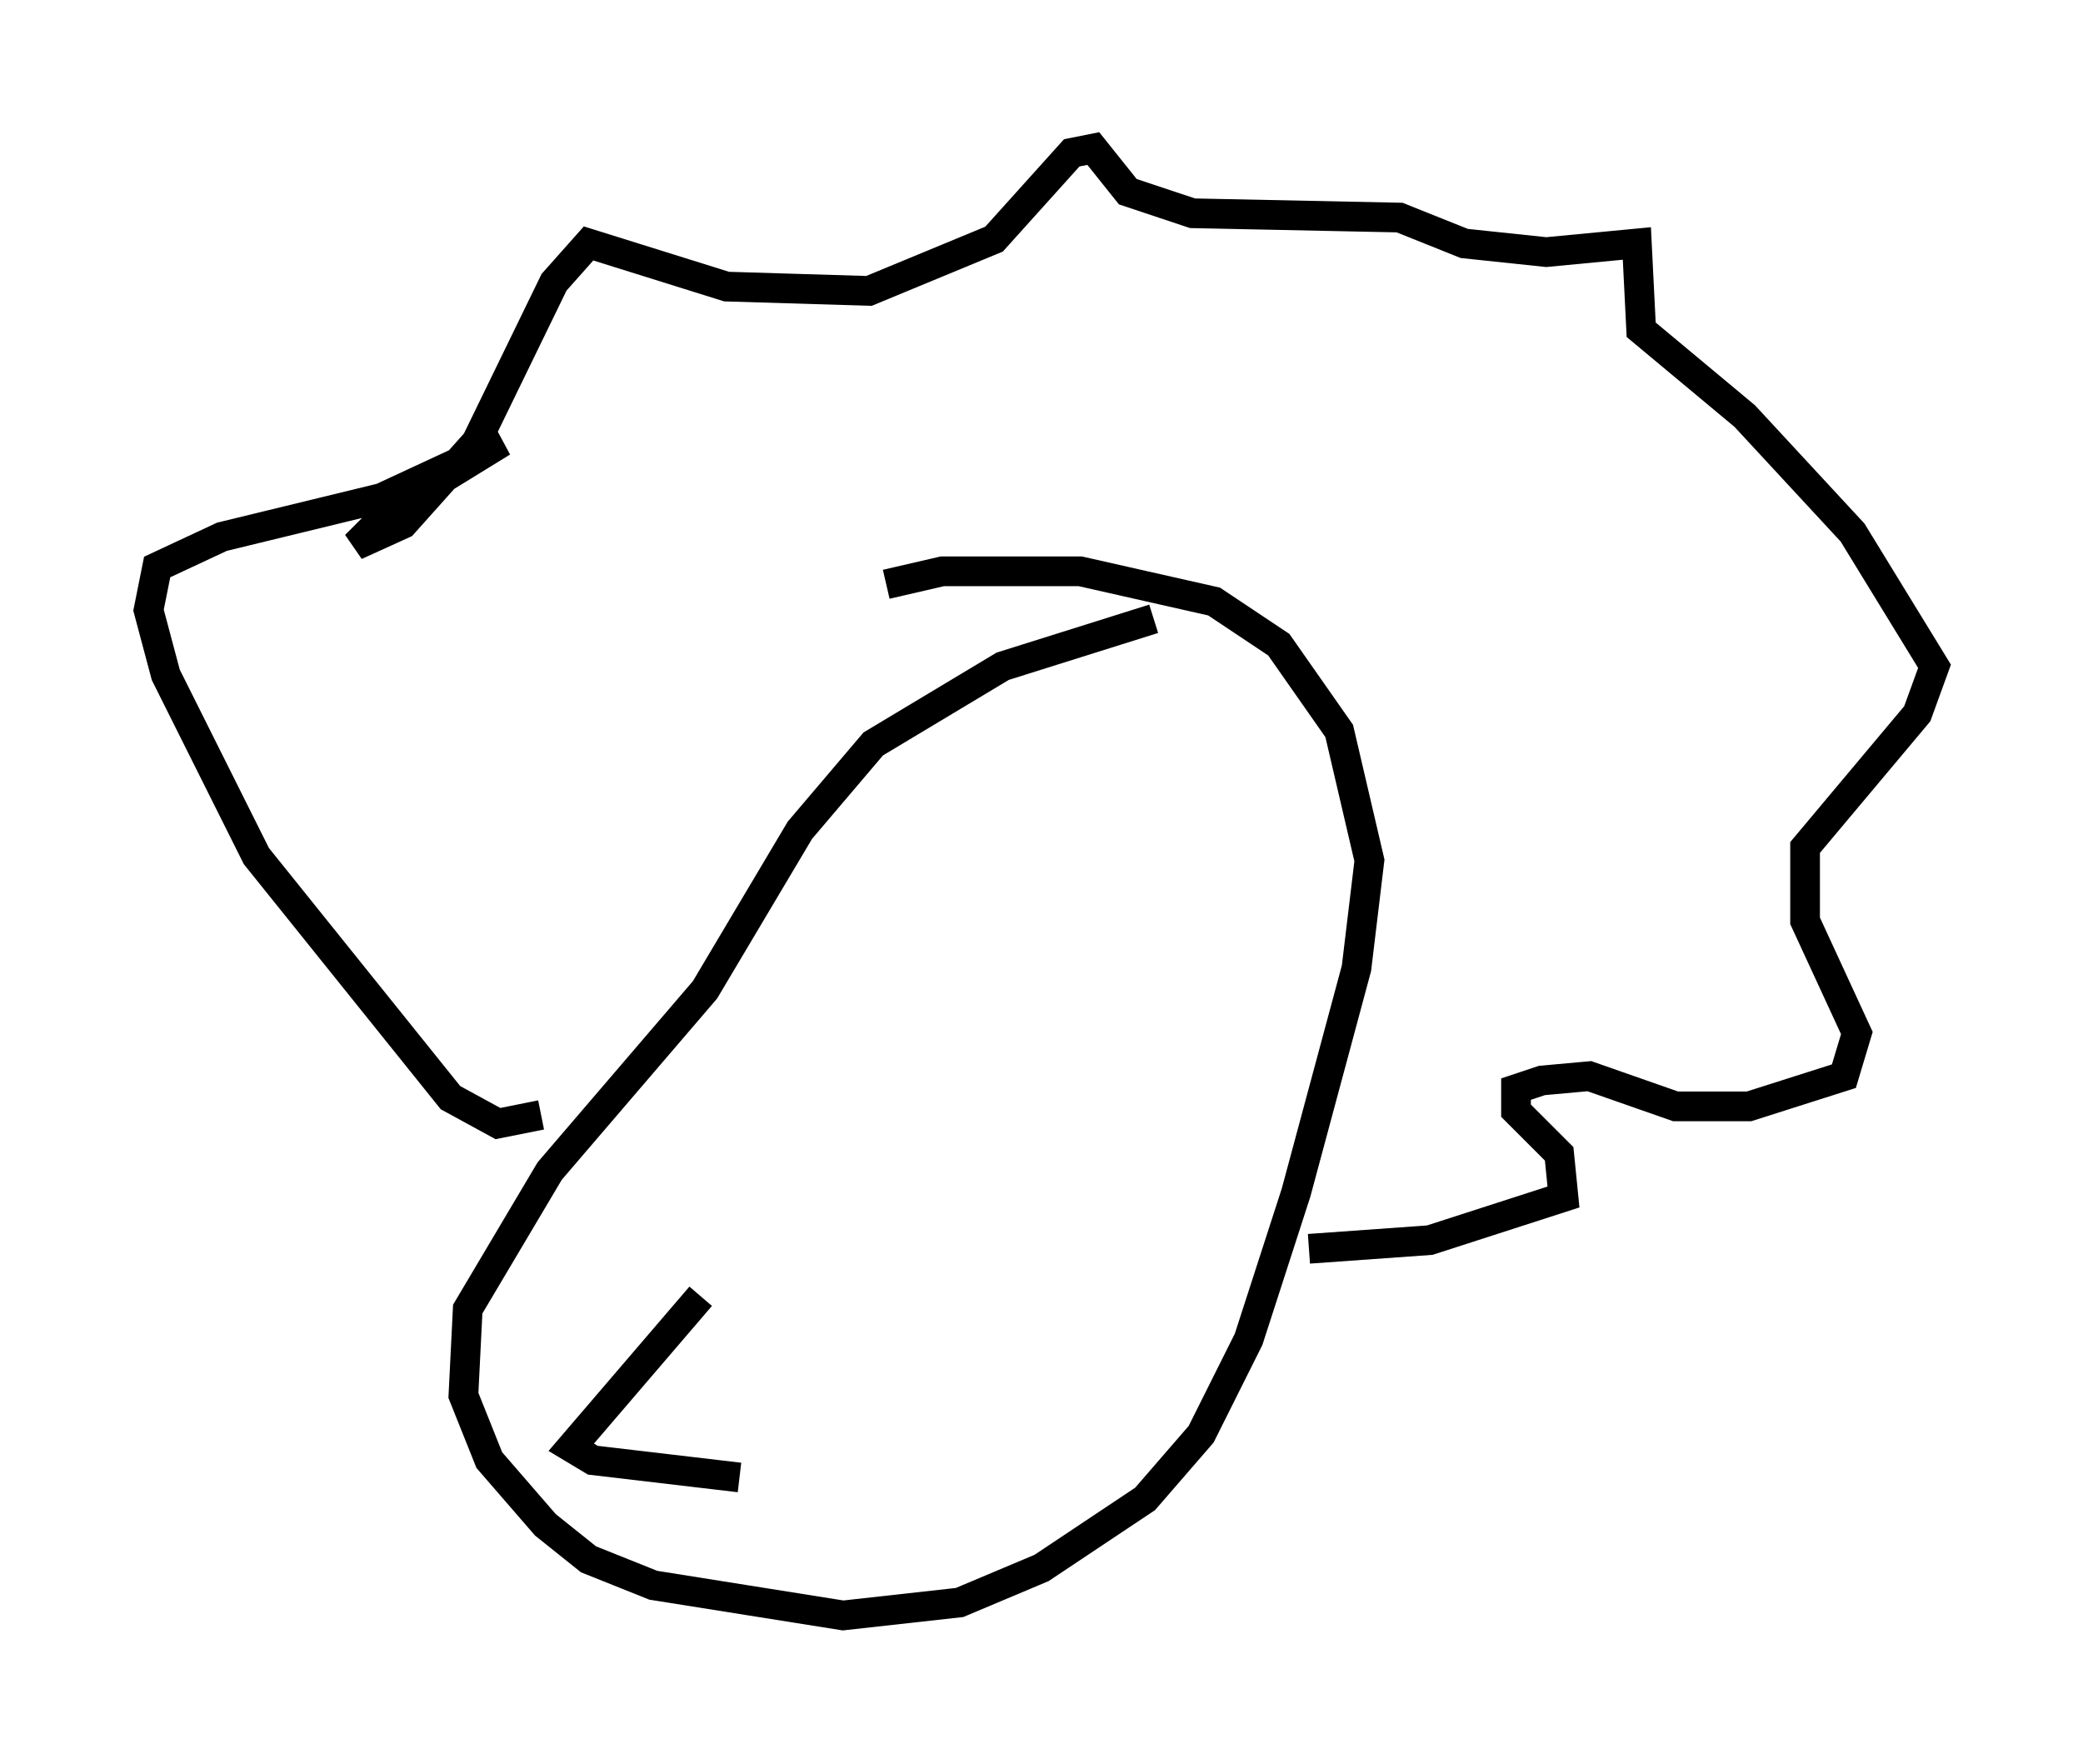 <?xml version="1.0" encoding="utf-8" ?>
<svg baseProfile="full" height="59.385" version="1.1" width="70.134" xmlns="http://www.w3.org/2000/svg" xmlns:ev="http://www.w3.org/2001/xml-events" xmlns:xlink="http://www.w3.org/1999/xlink"><defs /><rect fill="white" height="59.385" width="70.134" x="0" y="0" /><path d="M41.749, 20.397 m-2.905, 0.436 l-5.084, 1.598 -4.358, 2.615 l-2.469, 2.905 -3.196, 5.374 l-5.229, 6.101 -2.76, 4.648 l-0.145, 2.905 0.872, 2.179 l1.888, 2.179 1.453, 1.162 l2.179, 0.872 6.391, 1.017 l3.922, -0.436 2.76, -1.162 l3.486, -2.324 1.888, -2.179 l1.598, -3.196 1.598, -4.939 l2.034, -7.553 0.436, -3.631 l-1.017, -4.358 -2.034, -2.905 l-2.179, -1.453 -4.503, -1.017 l-4.648, 0.0 -1.888, 0.436 m-11.62, 17.866 l-1.453, 0.291 -1.598, -0.872 l-6.536, -8.134 -3.05, -6.101 l-0.581, -2.179 0.291, -1.453 l2.179, -1.017 5.374, -1.307 l4.067, -1.888 -3.777, 2.324 l-1.162, 1.162 1.598, -0.726 l2.469, -2.76 2.615, -5.374 l1.162, -1.307 4.648, 1.453 l4.793, 0.145 4.212, -1.743 l2.615, -2.905 0.726, -0.145 l1.162, 1.453 2.179, 0.726 l6.972, 0.145 2.179, 0.872 l2.76, 0.291 3.05, -0.291 l0.145, 2.905 3.486, 2.905 l3.631, 3.922 2.76, 4.503 l-0.581, 1.598 -3.777, 4.503 l0.0, 2.469 1.743, 3.777 l-0.436, 1.453 -3.196, 1.017 l-2.469, 0.0 -2.905, -1.017 l-1.598, 0.145 -0.872, 0.291 l0.0, 0.726 1.453, 1.453 l0.145, 1.453 -4.503, 1.453 l-4.067, 0.291 m-20.48, 1.598 l-4.358, 5.084 0.726, 0.436 l4.939, 0.581 " fill="none" stroke="black" stroke-width="1" /></svg>
